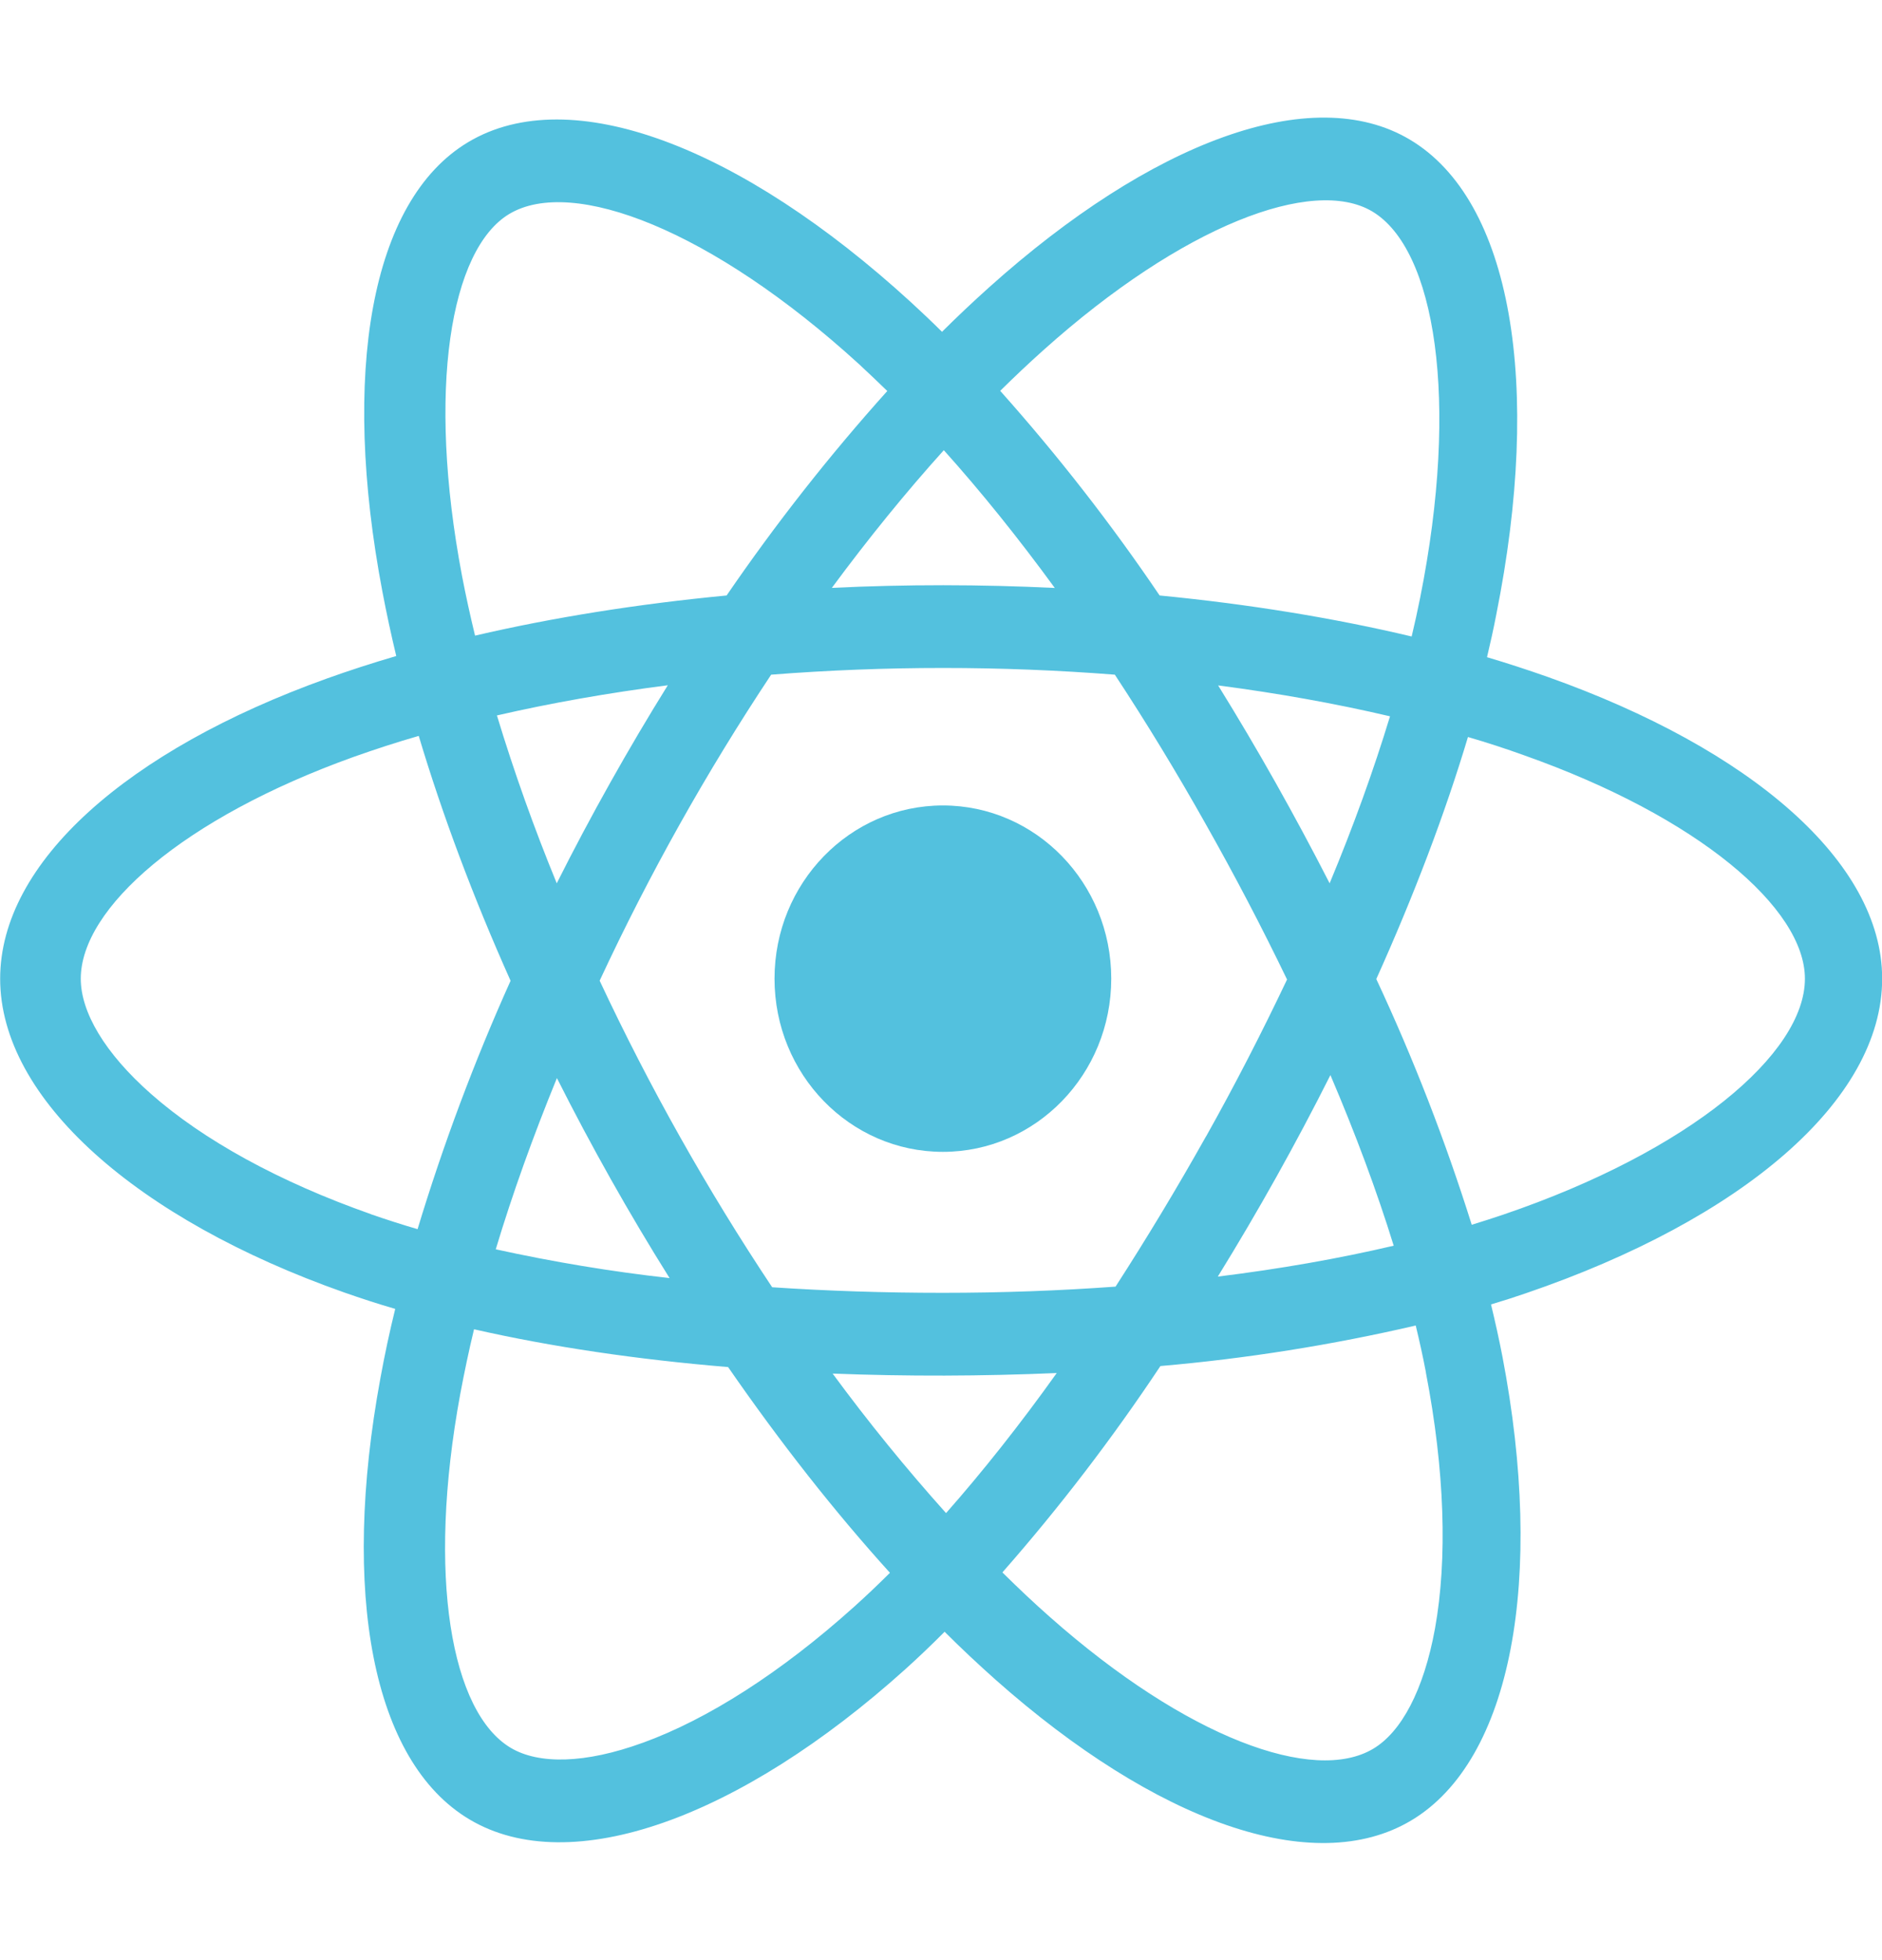 <svg width="24" height="25" viewBox="0 0 24 25" fill="none" xmlns="http://www.w3.org/2000/svg">
<g clip-path="url(#clip0)">
<path fill-rule="evenodd" clip-rule="evenodd" d="M18.963 8.382C19.222 8.459 19.48 8.543 19.735 8.633C22.327 9.553 24.002 10.993 24.002 12.482C24.002 14.037 22.212 15.554 19.46 16.494C19.315 16.544 19.166 16.592 19.014 16.637C19.067 16.857 19.116 17.077 19.159 17.299C19.701 20.127 19.284 22.451 17.996 23.219C16.75 23.962 14.735 23.232 12.695 21.423C12.473 21.225 12.257 21.023 12.046 20.812C11.879 20.98 11.712 21.139 11.546 21.289C9.439 23.186 7.277 23.973 5.988 23.206C4.741 22.465 4.349 20.302 4.851 17.578C4.905 17.281 4.968 16.987 5.04 16.694C4.822 16.631 4.605 16.56 4.391 16.485C1.744 15.552 0.002 14.016 0.002 12.483C0.002 10.999 1.625 9.567 4.166 8.655C4.45 8.553 4.746 8.457 5.053 8.367C4.988 8.095 4.929 7.822 4.877 7.548C4.35 4.775 4.719 2.559 5.972 1.812C7.276 1.034 9.449 1.871 11.615 3.853C11.75 3.977 11.883 4.103 12.013 4.232C12.207 4.039 12.407 3.85 12.611 3.667C14.679 1.811 16.727 1.036 17.978 1.78C19.284 2.556 19.667 4.914 19.081 7.839C19.046 8.021 19.006 8.202 18.963 8.382ZM18.768 15.621C18.905 15.579 19.04 15.536 19.172 15.491C21.551 14.681 23.017 13.438 23.017 12.483C23.017 11.585 21.66 10.42 19.435 9.633C19.205 9.55 18.967 9.472 18.72 9.4C18.425 10.385 18.029 11.425 17.551 12.487C18.026 13.504 18.432 14.55 18.768 15.621ZM18.3 20.769C18.459 19.885 18.425 18.755 18.183 17.504H18.184C18.147 17.309 18.103 17.11 18.054 16.906C16.982 17.155 15.894 17.328 14.798 17.423C14.186 18.344 13.513 19.224 12.783 20.055C12.985 20.255 13.186 20.445 13.387 20.622C15.134 22.169 16.755 22.756 17.512 22.304C17.868 22.092 18.156 21.562 18.3 20.769ZM6.514 22.293C6.869 22.504 7.459 22.497 8.199 22.227H8.2C9.023 21.928 9.958 21.333 10.891 20.494C11.047 20.354 11.199 20.209 11.349 20.06C10.647 19.285 9.951 18.4 9.285 17.436C8.12 17.339 7.03 17.178 6.045 16.954C5.979 17.226 5.922 17.5 5.87 17.776C5.44 20.105 5.754 21.842 6.514 22.293ZM1.928 13.954C2.591 14.539 3.559 15.074 4.731 15.486V15.487C4.928 15.555 5.126 15.619 5.325 15.677C5.652 14.597 6.048 13.539 6.511 12.509C6.035 11.445 5.641 10.392 5.34 9.386C5.061 9.466 4.786 9.556 4.512 9.653C2.335 10.434 1.03 11.583 1.03 12.483C1.03 12.907 1.332 13.429 1.928 13.954ZM6.496 2.728C5.742 3.178 5.441 4.97 5.892 7.346C5.941 7.601 5.997 7.855 6.058 8.107C7.054 7.875 8.135 7.703 9.266 7.595C9.891 6.682 10.575 5.811 11.315 4.987C11.193 4.869 11.073 4.754 10.954 4.644C9.079 2.933 7.301 2.249 6.496 2.728ZM15.534 8.742C15.786 9.149 16.03 9.562 16.265 9.979C16.503 10.402 16.734 10.832 16.956 11.266C17.261 10.534 17.518 9.82 17.726 9.136C17.036 8.974 16.3 8.842 15.534 8.742ZM13.451 7.499C12.984 6.859 12.509 6.269 12.036 5.742C11.555 6.275 11.077 6.863 10.608 7.498C11.555 7.452 12.504 7.453 13.451 7.499ZM7.1 11.266C7.317 10.833 7.544 10.407 7.78 9.986C8.016 9.565 8.261 9.15 8.516 8.74C7.754 8.838 7.023 8.967 6.337 9.125C6.557 9.85 6.812 10.565 7.1 11.266ZM6.322 15.934C7.054 16.095 7.794 16.218 8.538 16.301V16.3C8.02 15.473 7.541 14.622 7.102 13.75C6.797 14.496 6.534 15.229 6.322 15.934ZM10.618 17.519C11.071 18.135 11.553 18.728 12.064 19.298V19.299C12.534 18.766 13.008 18.168 13.476 17.512C12.524 17.553 11.57 17.556 10.618 17.519ZM17.773 15.888C17.559 15.195 17.288 14.466 16.966 13.712C16.525 14.589 16.046 15.446 15.53 16.282C16.323 16.184 17.076 16.052 17.773 15.888ZM14.226 16.41C14.629 15.785 15.014 15.146 15.379 14.495H15.38C15.747 13.841 16.09 13.173 16.413 12.493C16.088 11.819 15.742 11.158 15.375 10.509C15.011 9.861 14.625 9.226 14.217 8.605C12.759 8.491 11.293 8.491 9.834 8.605C9.008 9.849 8.277 11.154 7.647 12.508C8.282 13.864 9.017 15.171 9.847 16.418C10.548 16.465 11.275 16.489 12.024 16.489C12.775 16.489 13.512 16.462 14.226 16.41ZM18.11 7.626C18.616 5.099 18.303 3.174 17.498 2.696C16.741 2.248 15.083 2.874 13.308 4.464C13.119 4.633 12.935 4.807 12.755 4.985C13.49 5.809 14.169 6.68 14.788 7.595C15.922 7.705 17.005 7.881 18.002 8.118C18.041 7.955 18.077 7.79 18.11 7.626Z" fill="#53C1DE"/>
<path d="M12.024 10.273C13.21 10.273 14.171 11.262 14.171 12.482C14.171 13.703 13.209 14.691 12.024 14.691C10.838 14.691 9.877 13.703 9.877 12.482C9.877 11.263 10.838 10.273 12.024 10.273Z" fill="#53C1DE"/>
</g>
<defs>
<clipPath id="clip0">
<path d="M0 0.5H24V24.5H0V0.5Z" fill="white"/>
</clipPath>
</defs>
</svg>
